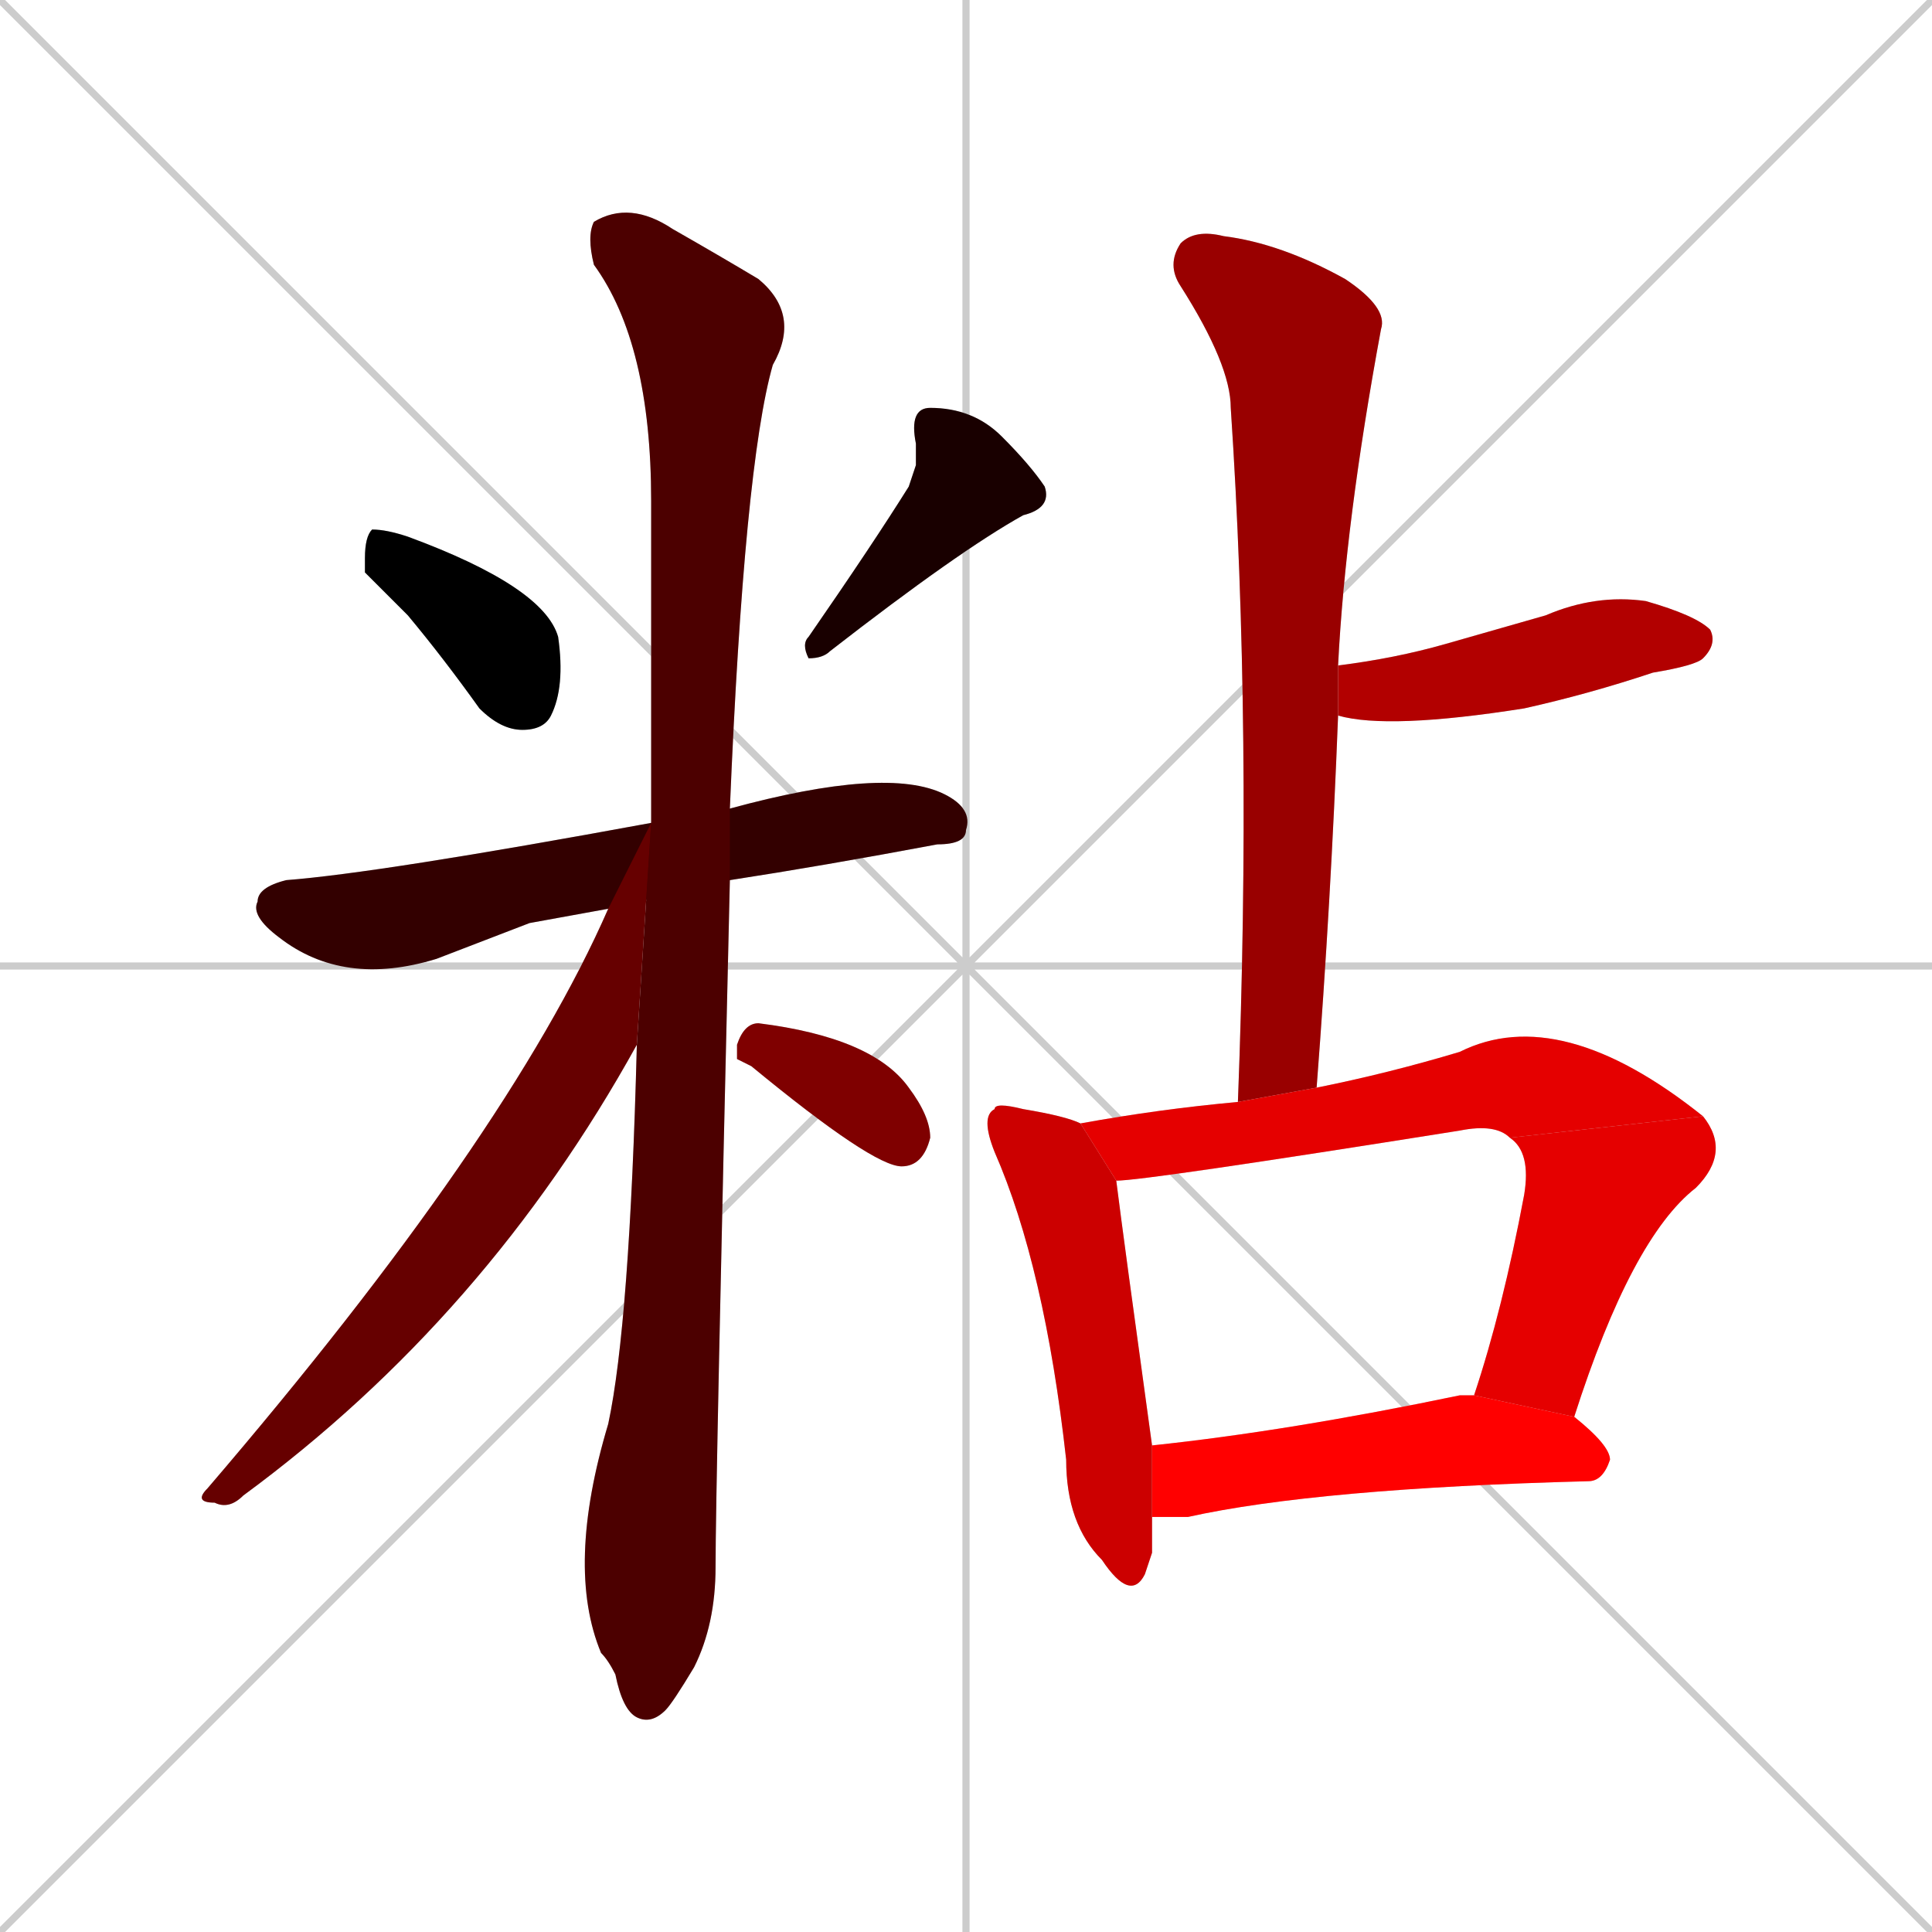 <svg xmlns="http://www.w3.org/2000/svg" xmlns:xlink="http://www.w3.org/1999/xlink" width="270" height="270"><path d="M 0 0 L 270 270 M 270 0 L 0 270 M 135 0 L 135 270 M 0 135 L 270 135" stroke="#CCCCCC" /><path d="M 51 80 L 51 78 Q 51 75 52 74 Q 54 74 57 75 Q 76 82 78 89 Q 79 96 77 100 Q 76 102 73 102 Q 70 102 67 99 Q 62 92 57 86" fill="#CCCCCC"/><path d="M 128 65 L 128 62 Q 127 57 130 57 Q 136 57 140 61 Q 144 65 146 68 Q 147 71 143 72 Q 134 77 116 91 Q 115 92 113 92 Q 112 90 113 89 Q 122 76 127 68" fill="#CCCCCC"/><path d="M 74 129 L 61 134 Q 48 138 39 131 Q 35 128 36 126 Q 36 124 40 123 Q 53 122 91 115 L 102 113 Q 124 107 132 111 Q 136 113 135 116 Q 135 118 131 118 Q 115 121 102 123 L 85 127" fill="#CCCCCC"/><path d="M 91 115 Q 91 104 91 70 Q 91 48 83 37 Q 82 33 83 31 Q 88 28 94 32 Q 101 36 106 39 Q 112 44 108 51 Q 104 65 102 113 L 102 123 Q 100 208 100 219 Q 100 227 97 233 Q 94 238 93 239 Q 91 241 89 240 Q 87 239 86 234 Q 85 232 84 231 Q 79 219 85 199 Q 88 185 89 146" fill="#CCCCCC"/><path d="M 91 115 L 89 146 Q 68 184 34 209 Q 32 211 30 210 Q 27 210 29 208 Q 71 159 85 127" fill="#CCCCCC"/><path d="M 103 148 L 103 146 Q 104 143 106 143 Q 122 145 127 152 Q 130 156 130 159 Q 129 163 126 163 Q 122 163 105 149" fill="#CCCCCC"/><path d="M 173 154 Q 175 102 172 57 Q 172 51 165 40 Q 163 37 165 34 Q 167 32 171 33 Q 179 34 188 39 Q 194 43 193 46 Q 188 73 187 93 L 187 100 Q 186 126 184 152" fill="#CCCCCC"/><path d="M 187 93 Q 195 92 202 90 Q 209 88 216 86 Q 223 83 230 84 Q 237 86 239 88 Q 240 90 238 92 Q 237 93 231 94 Q 222 97 213 99 Q 194 102 187 100" fill="#CCCCCC"/><path d="M 161 217 L 160 220 Q 158 224 154 218 Q 149 213 149 204 Q 146 177 139 161 Q 137 156 139 155 Q 139 154 143 155 Q 149 156 151 157 L 156 165 Q 157 173 161 202 L 161 212" fill="#CCCCCC"/><path d="M 151 157 Q 162 155 173 154 L 184 152 Q 194 150 204 147 Q 218 140 238 156 L 211 159 Q 209 157 204 158 Q 160 165 156 165" fill="#CCCCCC"/><path d="M 206 195 Q 210 183 213 167 Q 214 161 211 159 L 238 156 Q 242 161 237 166 Q 228 173 220 198" fill="#CCCCCC"/><path d="M 161 202 Q 180 200 204 195 Q 205 195 206 195 L 220 198 Q 225 202 225 204 Q 224 207 222 207 Q 184 208 166 212 Q 163 212 161 212" fill="#CCCCCC"/><path d="M 51 80 L 51 78 Q 51 75 52 74 Q 54 74 57 75 Q 76 82 78 89 Q 79 96 77 100 Q 76 102 73 102 Q 70 102 67 99 Q 62 92 57 86" fill="#000000" /><path d="M 128 65 L 128 62 Q 127 57 130 57 Q 136 57 140 61 Q 144 65 146 68 Q 147 71 143 72 Q 134 77 116 91 Q 115 92 113 92 Q 112 90 113 89 Q 122 76 127 68" fill="#190000" /><path d="M 74 129 L 61 134 Q 48 138 39 131 Q 35 128 36 126 Q 36 124 40 123 Q 53 122 91 115 L 102 113 Q 124 107 132 111 Q 136 113 135 116 Q 135 118 131 118 Q 115 121 102 123 L 85 127" fill="#330000" /><path d="M 91 115 Q 91 104 91 70 Q 91 48 83 37 Q 82 33 83 31 Q 88 28 94 32 Q 101 36 106 39 Q 112 44 108 51 Q 104 65 102 113 L 102 123 Q 100 208 100 219 Q 100 227 97 233 Q 94 238 93 239 Q 91 241 89 240 Q 87 239 86 234 Q 85 232 84 231 Q 79 219 85 199 Q 88 185 89 146" fill="#4c0000" /><path d="M 91 115 L 89 146 Q 68 184 34 209 Q 32 211 30 210 Q 27 210 29 208 Q 71 159 85 127" fill="#660000" /><path d="M 103 148 L 103 146 Q 104 143 106 143 Q 122 145 127 152 Q 130 156 130 159 Q 129 163 126 163 Q 122 163 105 149" fill="#7f0000" /><path d="M 173 154 Q 175 102 172 57 Q 172 51 165 40 Q 163 37 165 34 Q 167 32 171 33 Q 179 34 188 39 Q 194 43 193 46 Q 188 73 187 93 L 187 100 Q 186 126 184 152" fill="#990000" /><path d="M 187 93 Q 195 92 202 90 Q 209 88 216 86 Q 223 83 230 84 Q 237 86 239 88 Q 240 90 238 92 Q 237 93 231 94 Q 222 97 213 99 Q 194 102 187 100" fill="#b20000" /><path d="M 161 217 L 160 220 Q 158 224 154 218 Q 149 213 149 204 Q 146 177 139 161 Q 137 156 139 155 Q 139 154 143 155 Q 149 156 151 157 L 156 165 Q 157 173 161 202 L 161 212" fill="#cc0000" /><path d="M 151 157 Q 162 155 173 154 L 184 152 Q 194 150 204 147 Q 218 140 238 156 L 211 159 Q 209 157 204 158 Q 160 165 156 165" fill="#e50000" /><path d="M 206 195 Q 210 183 213 167 Q 214 161 211 159 L 238 156 Q 242 161 237 166 Q 228 173 220 198" fill="#e50000" /><path d="M 161 202 Q 180 200 204 195 Q 205 195 206 195 L 220 198 Q 225 202 225 204 Q 224 207 222 207 Q 184 208 166 212 Q 163 212 161 212" fill="#ff0000" /></svg>